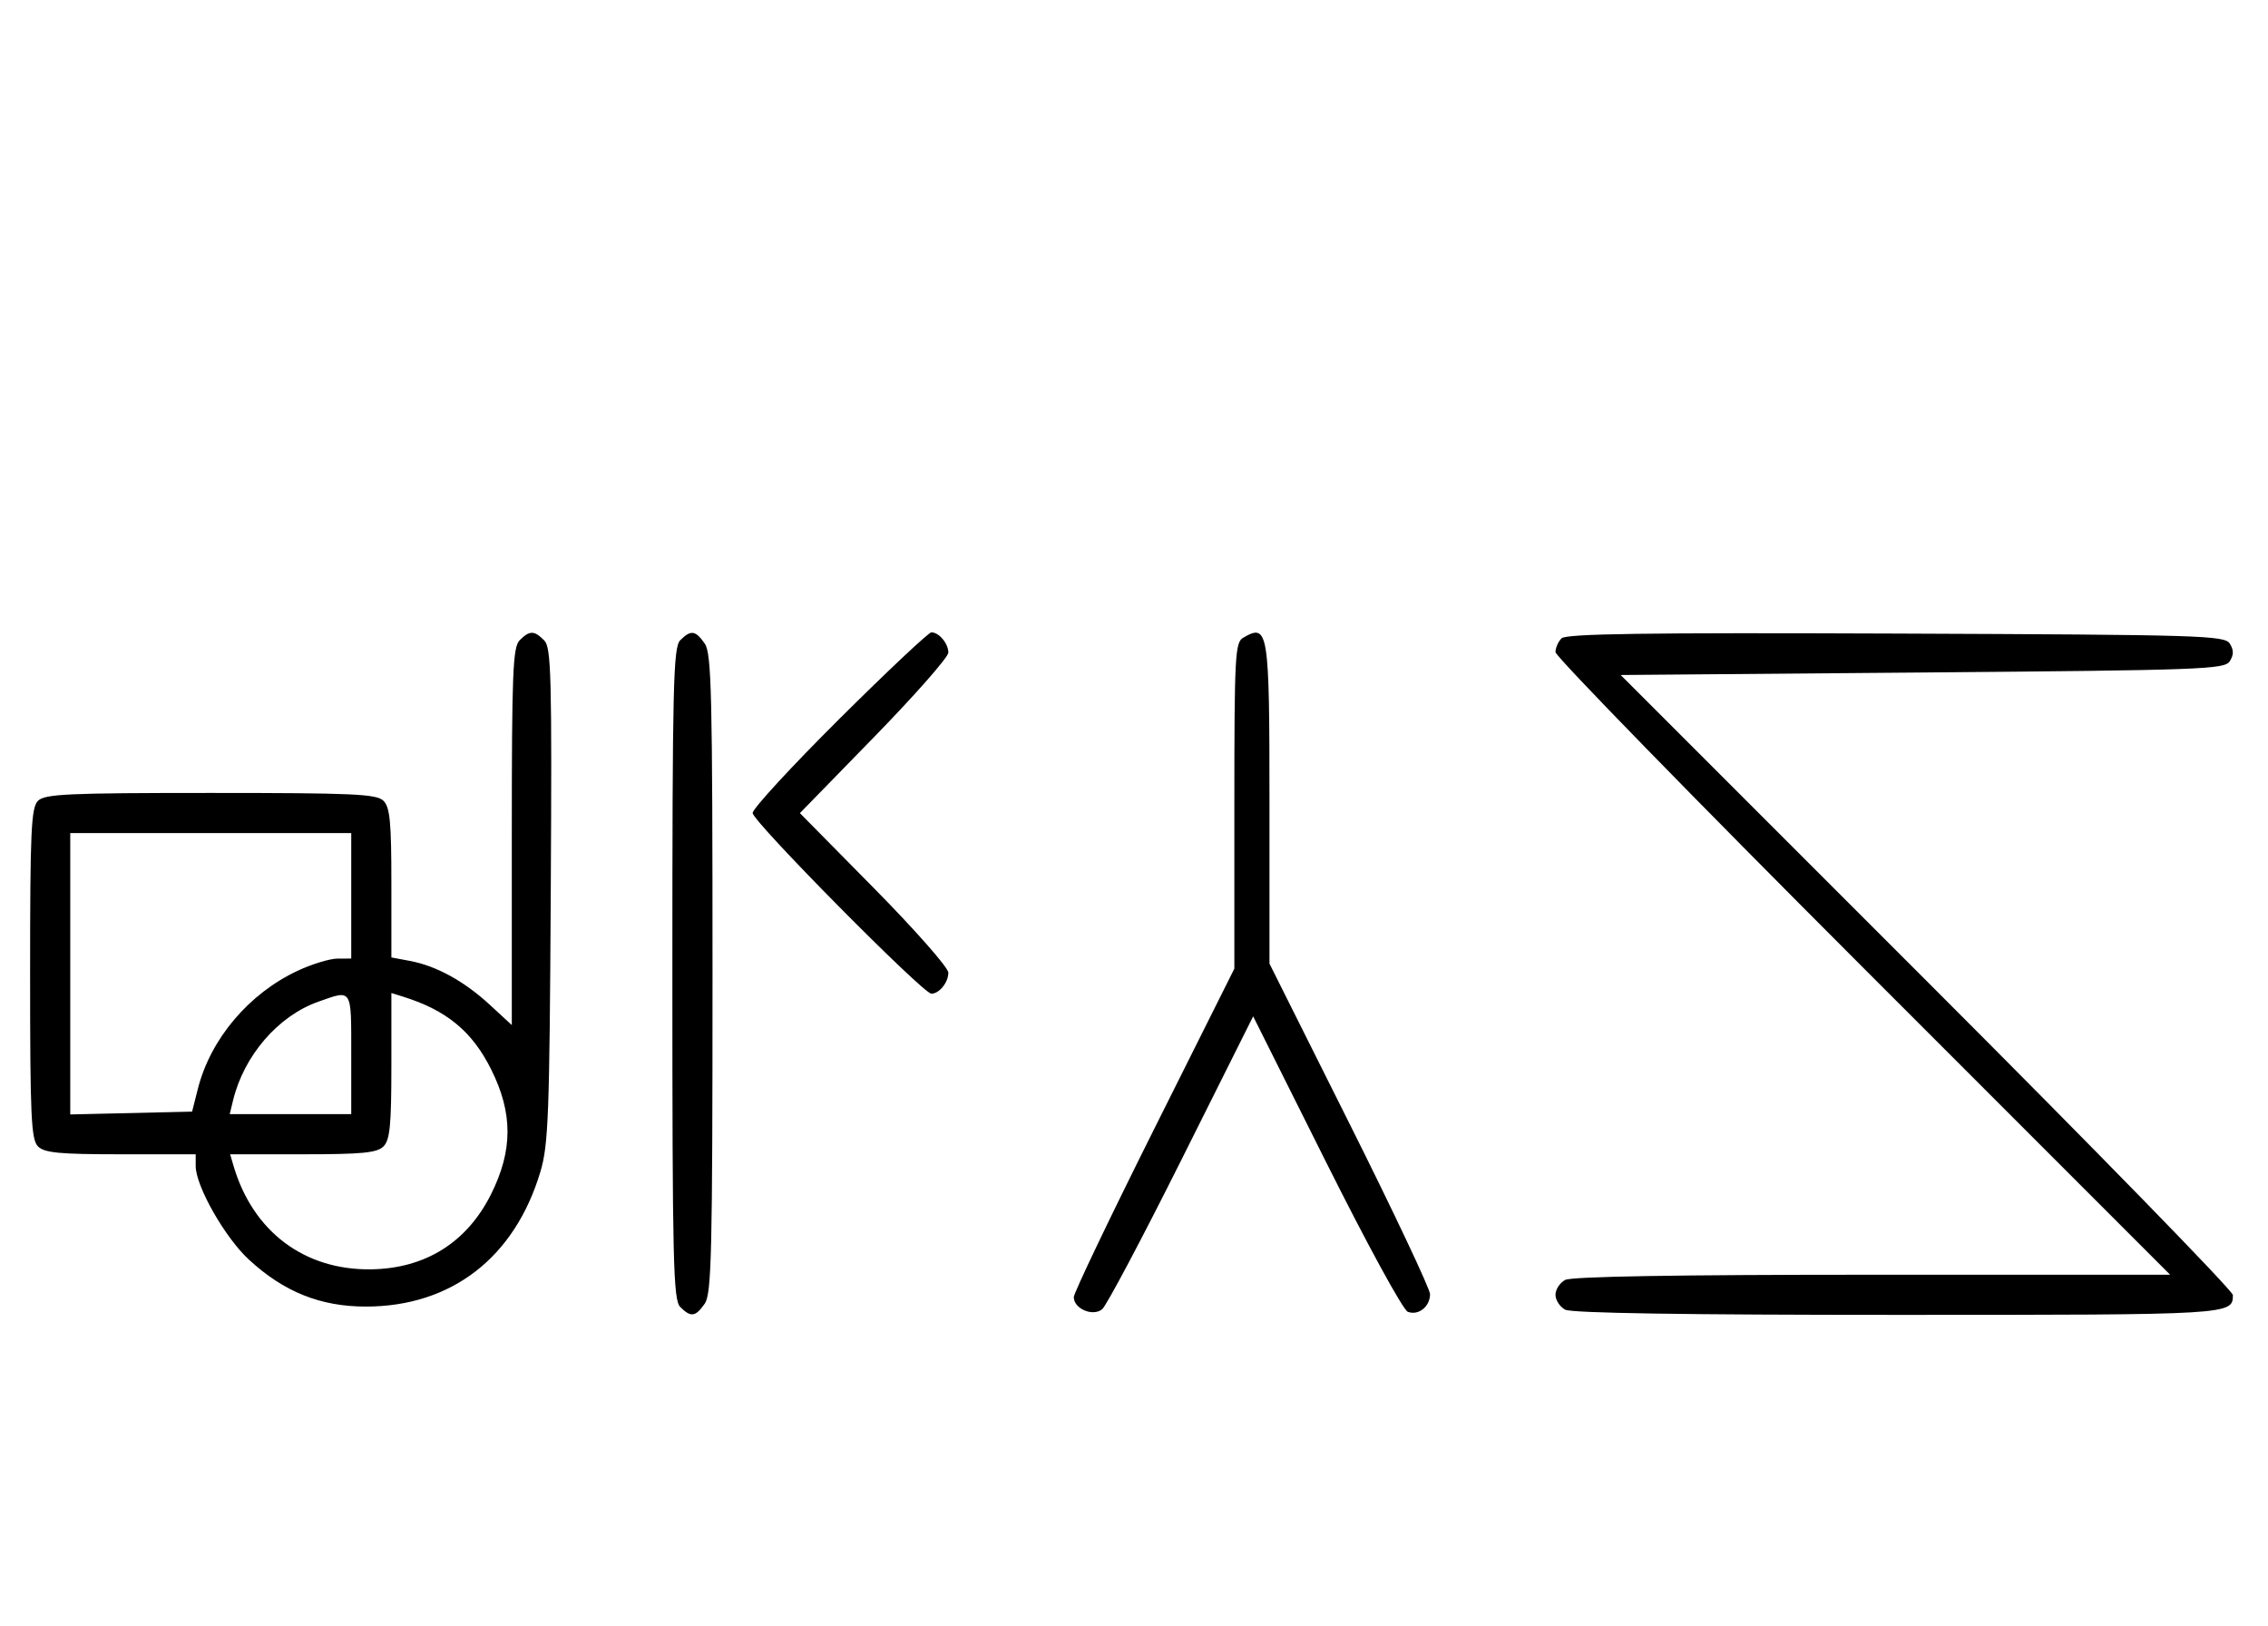 <svg xmlns="http://www.w3.org/2000/svg" width="452" height="324" viewBox="0 0 452 324" version="1.1">
	<path d="M 103.571 127.571 C 102.199 128.944, 102 133.890, 102 166.699 L 102 204.255 97.599 200.198 C 92.503 195.500, 86.962 192.459, 81.703 191.472 L 78 190.777 78 175.960 C 78 163.823, 77.716 160.859, 76.429 159.571 C 75.064 158.207, 70.537 158, 42 158 C 13.463 158, 8.936 158.207, 7.571 159.571 C 6.207 160.936, 6 165.463, 6 194 C 6 222.537, 6.207 227.064, 7.571 228.429 C 8.860 229.717, 11.833 230, 24.071 230 L 39 230 39 232.340 C 39 236.333, 44.832 246.591, 49.602 250.987 C 56.602 257.440, 63.899 260.360, 72.980 260.345 C 89.988 260.315, 102.580 250.577, 107.692 233.500 C 109.296 228.142, 109.517 222.238, 109.762 178.340 C 110.007 134.505, 109.864 129.007, 108.447 127.590 C 106.455 125.597, 105.549 125.594, 103.571 127.571 M 135.571 127.571 C 134.175 128.968, 134 136.372, 134 194 C 134 251.628, 134.175 259.032, 135.571 260.429 C 137.678 262.535, 138.598 262.412, 140.443 259.777 C 141.813 257.823, 142 249.904, 142 194 C 142 138.096, 141.813 130.177, 140.443 128.223 C 138.598 125.588, 137.678 125.465, 135.571 127.571 M 167.315 143.213 C 157.792 152.680, 150 161.134, 150 162 C 150 163.680, 183.953 198, 185.615 198 C 187.190 198, 189 195.755, 189 193.802 C 189 192.813, 182.344 185.258, 174.208 177.013 L 159.416 162.022 174.208 146.853 C 182.344 138.510, 189 130.945, 189 130.042 C 189 128.221, 187.140 126, 185.615 126 C 185.073 126, 176.838 133.746, 167.315 143.213 M 247.750 127.080 C 246.140 128.018, 246 130.700, 246 160.556 L 246 193.012 230 225 C 221.200 242.593, 214 257.650, 214 258.459 C 214 260.786, 217.809 262.404, 219.663 260.865 C 220.507 260.164, 227.622 246.749, 235.474 231.052 L 249.750 202.514 264.313 231.626 C 272.486 247.965, 279.617 261.023, 280.565 261.386 C 282.679 262.198, 285 260.358, 285 257.871 C 285 256.836, 277.800 241.593, 269 224 L 253 192.012 253 160.206 C 253 125.492, 252.787 124.146, 247.750 127.080 M 311.207 127.193 C 310.543 127.857, 310 129.096, 310 129.947 C 310 130.798, 337.561 159.058, 371.247 192.747 L 432.494 254 373.181 254 C 334.208 254, 313.205 254.355, 311.934 255.035 C 310.870 255.605, 310 256.939, 310 258 C 310 259.061, 310.870 260.395, 311.934 260.965 C 313.210 261.648, 335.778 262, 378.234 262 C 444.781 262, 445 261.987, 445 258.047 C 445 257.193, 417.548 229.045, 383.997 195.497 L 322.993 134.500 383.138 134 C 439.013 133.535, 443.361 133.376, 444.386 131.750 C 445.191 130.474, 445.191 129.526, 444.386 128.250 C 443.356 126.617, 438.916 126.483, 377.848 126.243 C 327.786 126.046, 312.131 126.269, 311.207 127.193 M 14 194.031 L 14 222.062 26.141 221.781 L 38.282 221.500 39.441 216.929 C 41.961 206.990, 49.620 197.948, 59.360 193.413 C 62.187 192.096, 65.737 191.015, 67.250 191.010 L 70 191 70 178.500 L 70 166 42 166 L 14 166 14 194.031 M 63.385 199.617 C 55.428 202.439, 48.611 210.342, 46.450 219.250 L 45.783 222 57.892 222 L 70 222 70 210 C 70 196.784, 70.253 197.181, 63.385 199.617 M 78 212.361 C 78 224.206, 77.713 227.145, 76.429 228.429 C 75.145 229.713, 72.206 230, 60.361 230 L 45.865 230 46.525 232.250 C 50.375 245.376, 60.621 253.106, 73.928 252.924 C 84.743 252.776, 93.056 247.578, 97.864 237.957 C 102.232 229.214, 102.238 221.797, 97.883 213.081 C 94.088 205.487, 88.986 201.288, 80.250 198.566 L 78 197.865 78 212.361 " stroke="none" fill="black" fill-rule="evenodd"/>
</svg>